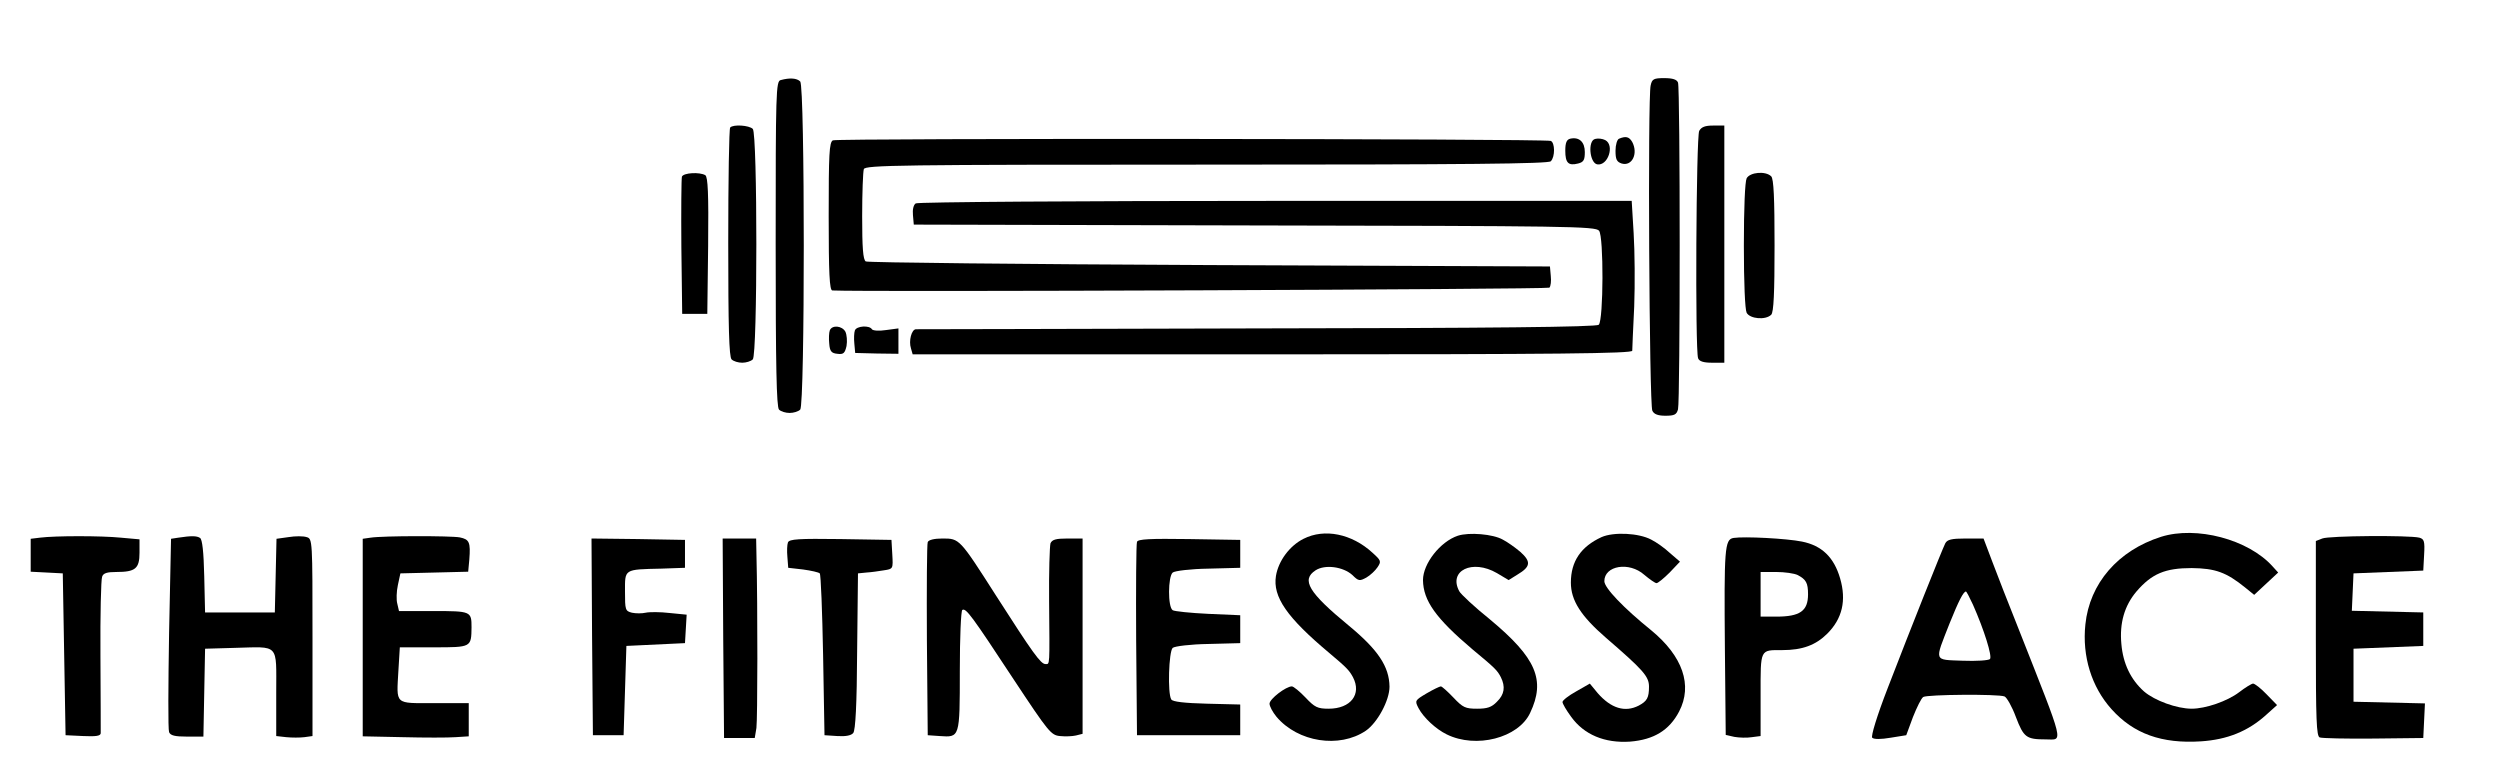 <?xml version="1.0" standalone="no"?>
<!DOCTYPE svg PUBLIC "-//W3C//DTD SVG 20010904//EN"
 "http://www.w3.org/TR/2001/REC-SVG-20010904/DTD/svg10.dtd">
<svg version="1.0" xmlns="http://www.w3.org/2000/svg"
 width="896pt" height="278pt" viewBox="0 0 896 278"
 preserveAspectRatio="xMidYMid meet">

<g transform="translate(0,278) scale(0.1,-0.1)"
fill="#000000" stroke="none">
<path d="M2798 2493 c-17 -4 -18 -41 -18 -587 0 -439 3 -585 12 -594 7 -7 24
-12 38 -12 14 0 31 5 38 12 17 17 17 1159 0 1176 -12 12 -37 14 -70 5z"/>
<path d="M5916 2474 c-11 -41 -5 -1146 6 -1166 6 -13 21 -18 47 -18 32 0 40 4
45 23 8 29 8 1151 0 1171 -4 11 -19 16 -49 16 -38 0 -44 -3 -49 -26z"/>
<path d="M2617 2323 c-4 -3 -7 -189 -7 -413 0 -302 3 -409 12 -418 7 -7 24
-12 38 -12 14 0 31 5 38 12 17 17 17 809 0 826 -13 13 -70 17 -81 5z"/>
<path d="M6090 2311 c-11 -21 -15 -787 -4 -815 4 -11 19 -16 50 -16 l44 0 0
425 0 425 -40 0 c-29 0 -42 -5 -50 -19z"/>
<path d="M2985 2277 c-13 -7 -15 -49 -15 -272 0 -205 3 -265 13 -266 91 -6
2564 4 2570 10 5 5 7 24 5 42 l-3 34 -1220 5 c-671 3 -1226 9 -1232 13 -10 6
-13 50 -13 162 0 84 3 160 6 169 6 14 123 16 1228 16 937 0 1225 3 1234 12 16
16 15 67 0 73 -25 8 -2559 10 -2573 2z"/>
<path d="M5628 2283 c-13 -3 -18 -14 -18 -43 0 -44 11 -55 46 -46 20 5 24 13
24 41 0 36 -20 55 -52 48z"/>
<path d="M5717 2282 c-27 -6 -20 -85 7 -91 39 -7 64 69 29 87 -10 5 -26 7 -36
4z"/>
<path d="M5803 2283 c-7 -2 -13 -22 -13 -43 0 -31 4 -40 22 -46 37 -11 60 35
38 77 -11 19 -23 22 -47 12z"/>
<path d="M2444 2147 c-2 -7 -3 -120 -2 -252 l3 -240 45 0 45 0 3 244 c2 189
-1 246 -10 253 -20 12 -78 9 -84 -5z"/>
<path d="M6260 2141 c-6 -12 -10 -108 -10 -241 0 -133 4 -229 10 -241 12 -22
68 -27 88 -7 9 9 12 78 12 248 0 170 -3 239 -12 248 -20 20 -76 15 -88 -7z"/>
<path d="M3282 2051 c-8 -5 -12 -22 -10 -42 l3 -34 1221 -3 c1123 -2 1223 -3
1235 -19 17 -20 16 -320 -1 -337 -8 -8 -386 -12 -1223 -13 -667 -2 -1218 -3
-1224 -3 -16 0 -27 -42 -18 -69 l6 -21 1290 0 c1024 0 1289 3 1289 13 0 6 3
78 7 158 3 80 2 199 -2 263 l-7 116 -1276 0 c-703 0 -1283 -4 -1290 -9z"/>
<path d="M2974 1596 c-3 -8 -4 -29 -2 -48 2 -27 8 -34 29 -36 22 -3 27 2 33
28 3 18 1 40 -4 51 -12 22 -48 25 -56 5z"/>
<path d="M3064 1596 c-3 -8 -4 -29 -2 -48 l3 -33 78 -2 77 -1 0 45 0 46 -45
-6 c-25 -4 -47 -2 -50 3 -9 15 -55 12 -61 -4z"/>
<path d="M4672 849 c-50 -25 -90 -79 -99 -133 -12 -75 39 -149 192 -277 62
-52 71 -62 84 -86 32 -61 -8 -113 -87 -113 -40 0 -50 5 -83 40 -21 22 -43 40
-49 40 -21 0 -80 -45 -80 -62 0 -9 11 -30 25 -47 77 -91 225 -114 320 -50 42
29 85 109 85 158 -1 72 -41 132 -145 218 -146 120 -172 165 -120 199 34 22 99
13 132 -17 22 -22 26 -22 50 -9 14 8 32 25 40 37 14 21 13 24 -18 52 -74 68
-172 88 -247 50z"/>
<path d="M5225 860 c-63 -21 -125 -100 -125 -159 1 -74 46 -137 177 -248 82
-68 89 -75 102 -100 17 -34 13 -62 -14 -88 -19 -20 -35 -25 -71 -25 -42 0 -51
4 -85 40 -21 22 -41 40 -45 40 -4 0 -27 -11 -51 -25 -42 -25 -43 -26 -29 -53
18 -34 62 -75 101 -94 105 -52 257 -13 299 77 56 118 22 197 -144 335 -56 45
-105 91 -110 101 -40 74 47 116 135 65 l42 -25 32 20 c47 28 49 46 10 81 -19
16 -47 36 -63 44 -35 20 -121 27 -161 14z"/>
<path d="M5740 855 c-74 -34 -110 -87 -110 -163 0 -64 36 -120 126 -198 133
-115 154 -138 154 -175 0 -40 -7 -52 -37 -68 -49 -25 -99 -10 -147 45 l-28 34
-49 -28 c-27 -15 -49 -32 -49 -38 0 -6 14 -30 31 -53 46 -64 120 -95 211 -89
86 7 141 41 176 108 49 94 13 198 -100 291 -99 80 -168 152 -168 176 0 56 89
71 143 23 19 -16 39 -30 44 -30 5 0 26 17 47 38 l37 39 -36 31 c-19 18 -49 39
-67 48 -45 24 -135 28 -178 9z"/>
<path d="M7745 856 c-154 -49 -256 -167 -271 -314 -12 -114 22 -224 94 -304
79 -88 180 -124 320 -115 94 6 169 36 234 95 l39 35 -38 39 c-20 21 -42 38
-48 38 -5 0 -28 -14 -50 -31 -42 -32 -120 -59 -170 -59 -53 0 -133 29 -171 62
-47 42 -75 99 -81 170 -7 75 11 137 54 188 55 64 103 84 198 84 85 -1 124 -15
192 -70 l32 -26 43 40 43 40 -20 22 c-87 97 -273 146 -400 106z"/>
<path d="M143 853 l-33 -4 0 -59 0 -59 58 -3 57 -3 5 -290 5 -290 63 -3 c45
-2 62 0 63 10 0 7 0 132 -1 278 -1 146 2 273 6 283 4 13 18 17 51 17 68 0 83
12 83 69 l0 48 -67 6 c-71 7 -234 7 -290 0z"/>
<path d="M639 853 l-26 -4 -7 -338 c-3 -186 -4 -345 0 -355 5 -12 20 -16 65
-16 l58 0 3 158 3 157 105 3 c163 4 150 19 150 -162 l0 -154 36 -4 c20 -2 49
-2 65 0 l29 4 0 353 c0 350 0 354 -21 360 -12 4 -41 4 -65 0 l-43 -6 -3 -132
-3 -132 -125 0 -125 0 -3 130 c-2 88 -7 132 -15 137 -12 8 -32 8 -78 1z"/>
<path d="M1328 853 l-28 -4 0 -354 0 -354 143 -3 c78 -2 163 -2 190 0 l47 3 0
60 0 59 -124 0 c-144 0 -135 -8 -128 118 l5 82 122 0 c135 0 134 0 135 72 0
57 -2 58 -136 58 l-124 0 -6 26 c-4 14 -3 44 2 67 l9 42 122 3 121 3 4 43 c5
63 0 73 -34 80 -33 6 -275 6 -320 -1z"/>
<path d="M6213 852 c-32 -5 -34 -39 -31 -397 l3 -309 31 -7 c17 -3 45 -4 63
-1 l31 4 0 148 c0 166 -3 160 78 160 72 0 120 18 161 59 54 54 69 119 46 198
-22 76 -66 118 -137 132 -54 11 -206 19 -245 13z m230 -133 c30 -16 37 -28 37
-69 0 -60 -29 -80 -114 -80 l-56 0 0 80 0 80 56 0 c30 0 65 -5 77 -11z"/>
<path d="M8323 850 l-23 -9 0 -350 c0 -291 2 -350 14 -354 8 -3 94 -5 193 -4
l178 2 3 62 3 62 -128 3 -128 3 0 95 0 95 125 5 125 5 0 60 0 60 -128 3 -128
3 3 67 3 67 125 5 125 5 3 56 c3 50 0 57 -17 62 -36 9 -325 7 -348 -3z"/>
<path d="M2122 498 l3 -353 55 0 55 0 5 160 5 160 105 5 105 5 3 51 3 51 -61
6 c-34 4 -73 4 -86 1 -13 -3 -35 -3 -49 0 -24 6 -25 10 -25 76 0 81 -5 79 130
82 l85 3 0 50 0 50 -168 3 -167 2 2 -352z"/>
<path d="M2592 493 l3 -358 55 0 55 0 6 36 c4 30 5 424 0 627 l-1 52 -60 0
-60 0 2 -357z"/>
<path d="M2824 836 c-3 -8 -4 -31 -2 -52 l3 -39 53 -6 c29 -4 56 -10 60 -14 4
-4 9 -136 12 -293 l5 -287 46 -3 c30 -2 50 2 57 11 8 9 13 101 14 293 l3 279
30 3 c17 1 45 5 63 8 33 5 33 5 30 57 l-3 52 -183 3 c-150 2 -183 0 -188 -12z"/>
<path d="M3325 837 c-3 -6 -4 -165 -3 -352 l3 -340 43 -3 c72 -5 72 -7 72 234
0 118 4 215 9 218 13 8 34 -21 184 -249 125 -189 134 -200 166 -203 19 -2 44
-1 57 2 l24 6 0 350 0 350 -54 0 c-42 0 -55 -4 -61 -17 -3 -10 -6 -103 -5
-208 2 -237 3 -225 -13 -225 -17 0 -45 39 -177 245 -131 205 -131 205 -192
205 -30 0 -50 -5 -53 -13z"/>
<path d="M4075 838 c-3 -7 -4 -166 -3 -353 l3 -340 185 0 185 0 0 55 0 55
-120 3 c-80 2 -122 7 -127 15 -14 21 -9 173 5 185 7 6 64 13 128 14 l114 3 0
50 0 50 -115 5 c-63 3 -121 9 -127 13 -18 11 -17 121 0 135 7 6 64 13 128 14
l114 3 0 50 0 50 -183 3 c-141 2 -184 0 -187 -10z"/>
<path d="M6972 833 c-12 -24 -124 -305 -206 -518 -40 -103 -61 -174 -56 -179
6 -6 31 -6 66 0 l56 9 24 65 c14 35 30 68 37 72 14 9 268 11 291 2 8 -3 27
-36 41 -74 28 -73 37 -80 107 -80 63 0 71 -31 -97 395 -35 88 -78 197 -95 243
l-31 82 -64 0 c-51 0 -66 -4 -73 -17z m99 -220 c40 -90 70 -186 61 -195 -5 -5
-49 -8 -98 -6 -105 4 -101 -5 -47 133 33 82 50 115 59 115 2 0 13 -21 25 -47z"/>
</g>
</svg>
